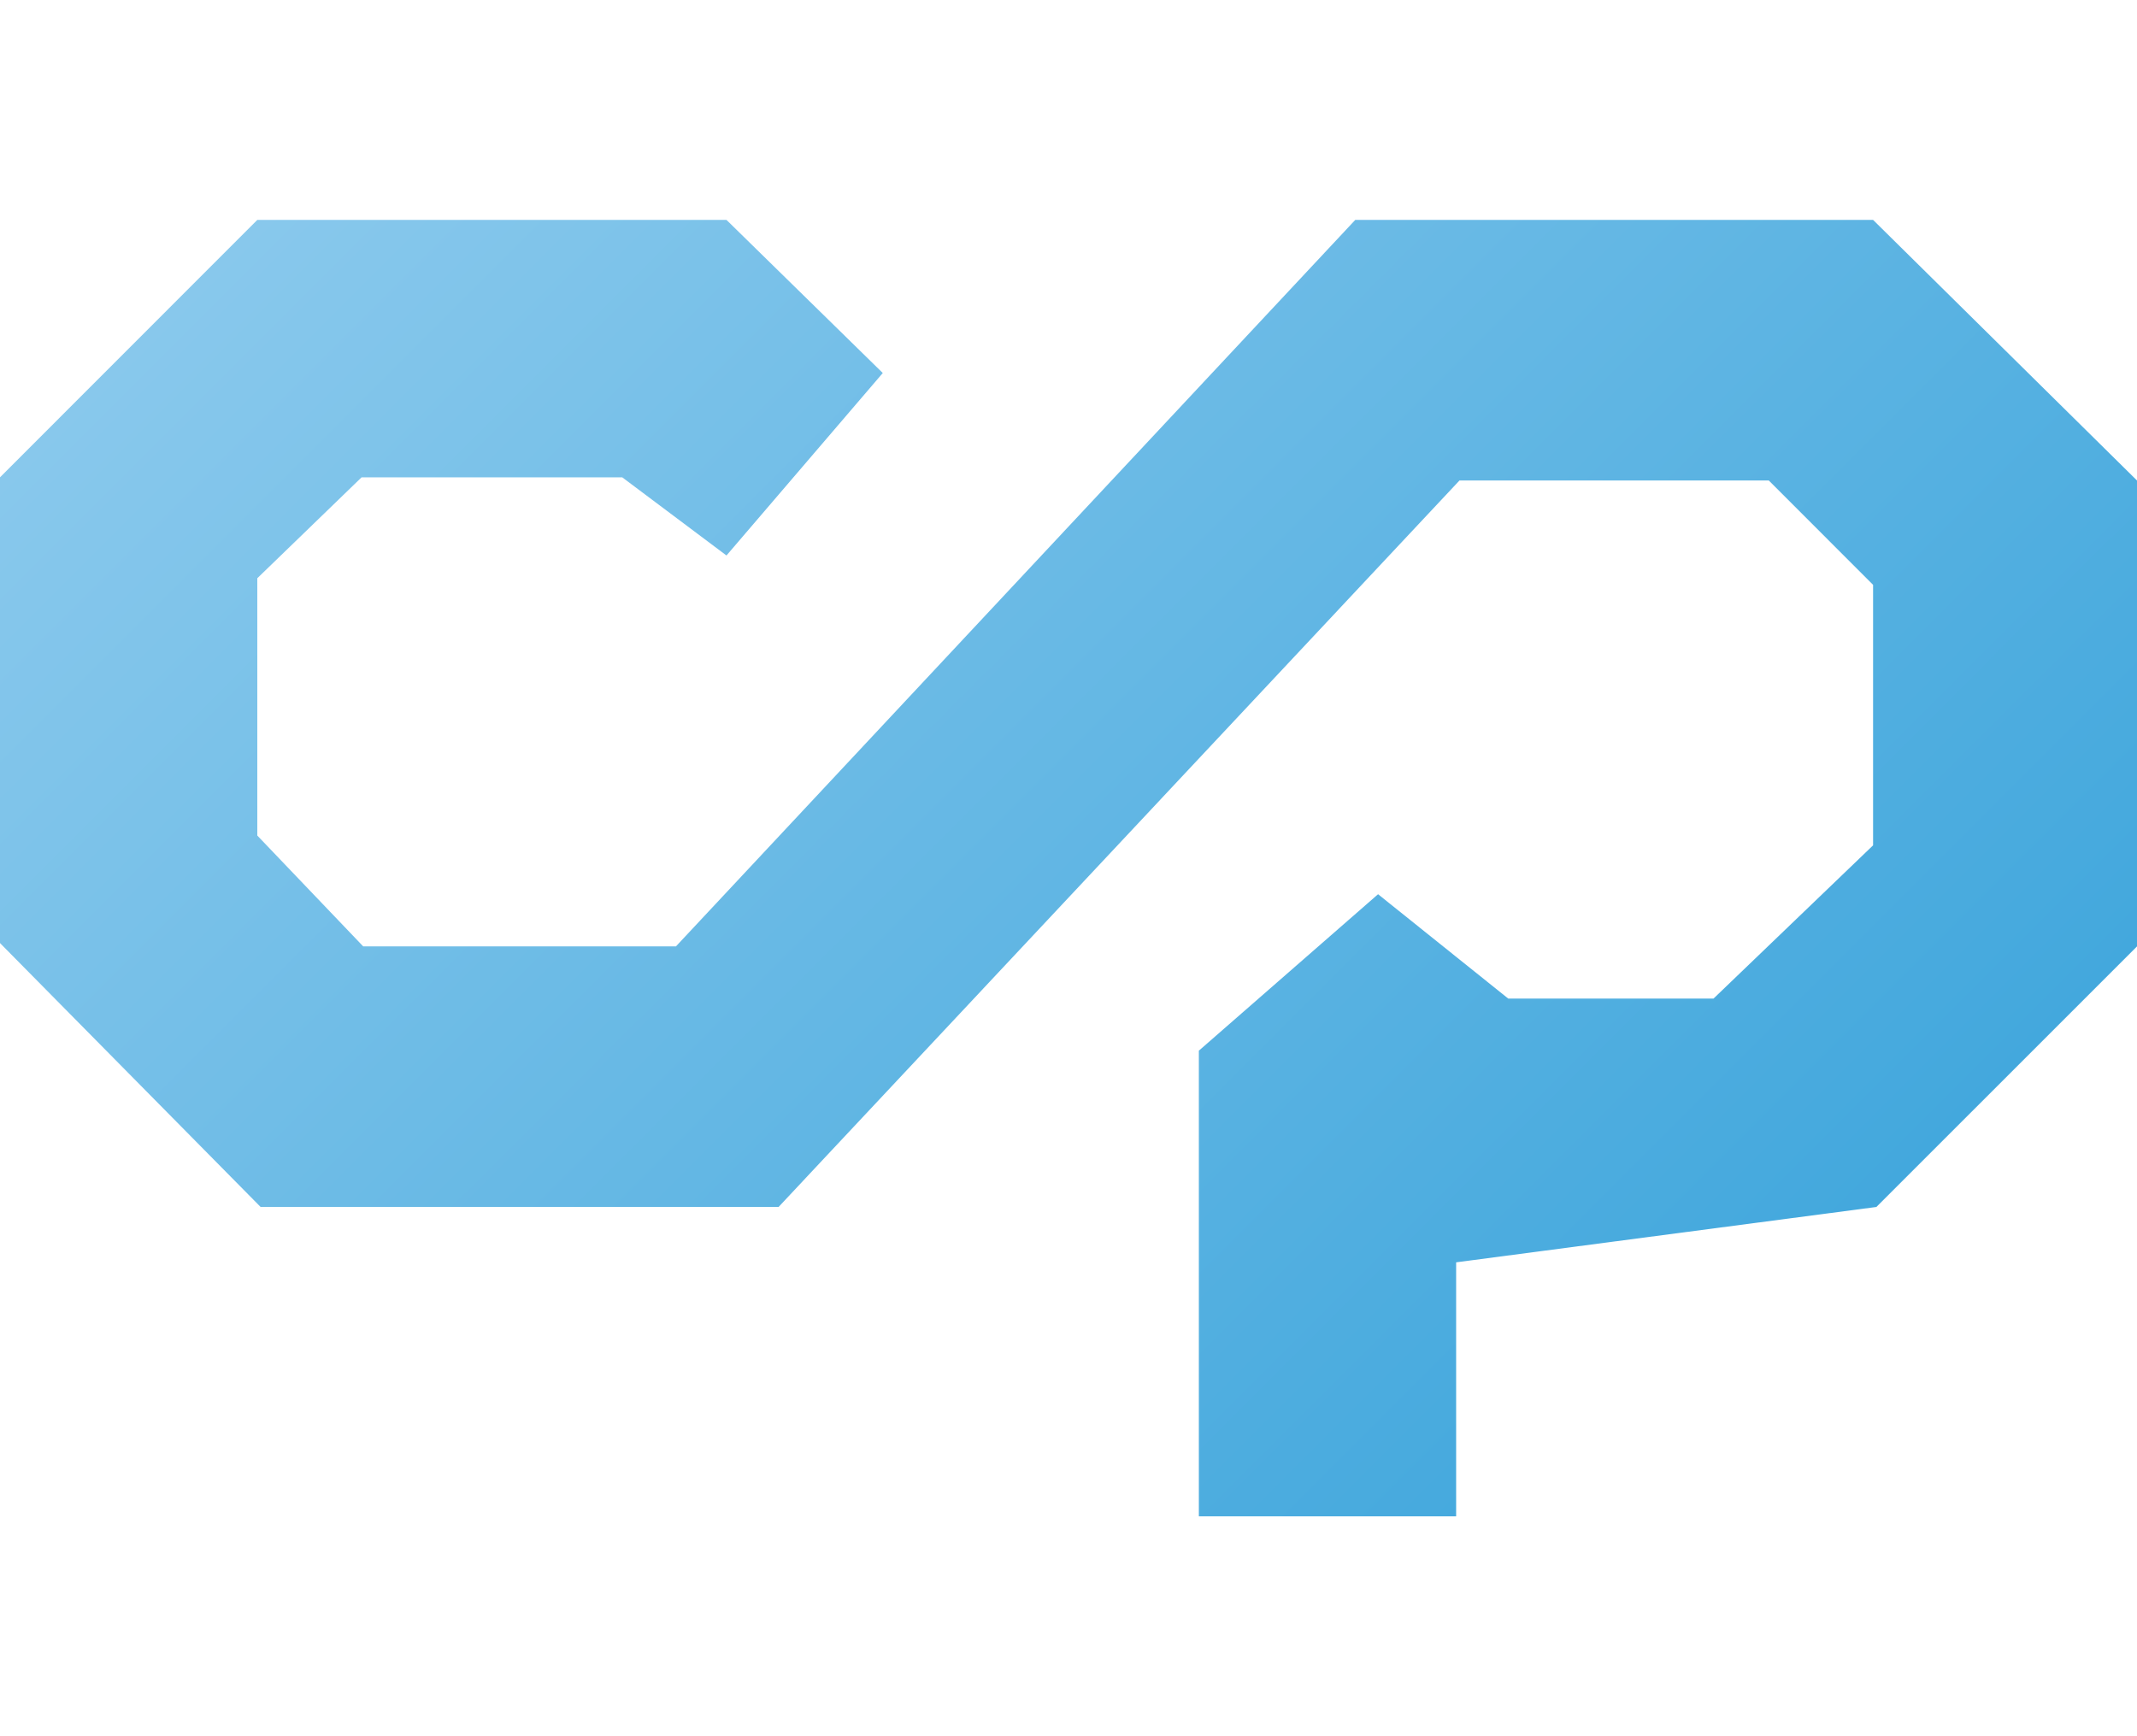 <svg xmlns="http://www.w3.org/2000/svg" xmlns:xlink="http://www.w3.org/1999/xlink" width="64px" height="52px" viewBox="0 0 64 52"><linearGradient id="SVGID_1_" gradientUnits="userSpaceOnUse" x1="12.462" y1="1.831" x2="51.489" y2="40.857"><stop  offset="0" style="stop-color:#88C8EC"/><stop  offset="1" style="stop-color:#43A8DD"/></linearGradient><polygon fill="url(#SVGID_1_)" points="26.438,11.172 21.757,6.586 7.706,6.586 0,14.296 0,28.245 7.805,36.149 23.317,36.149  43.709,14.391 52.973,14.391 56.096,17.516 56.096,25.318 51.318,29.907 45.169,29.907 41.271,26.782 35.904,31.468 35.904,45.414  43.609,45.414 43.609,37.807 56.195,36.149 64,28.345 64,14.391 56.096,6.586 40.588,6.586 20.243,28.345 10.878,28.345  7.706,25.025 7.706,17.318 10.829,14.296 18.635,14.296 21.757,16.637 "/></svg>